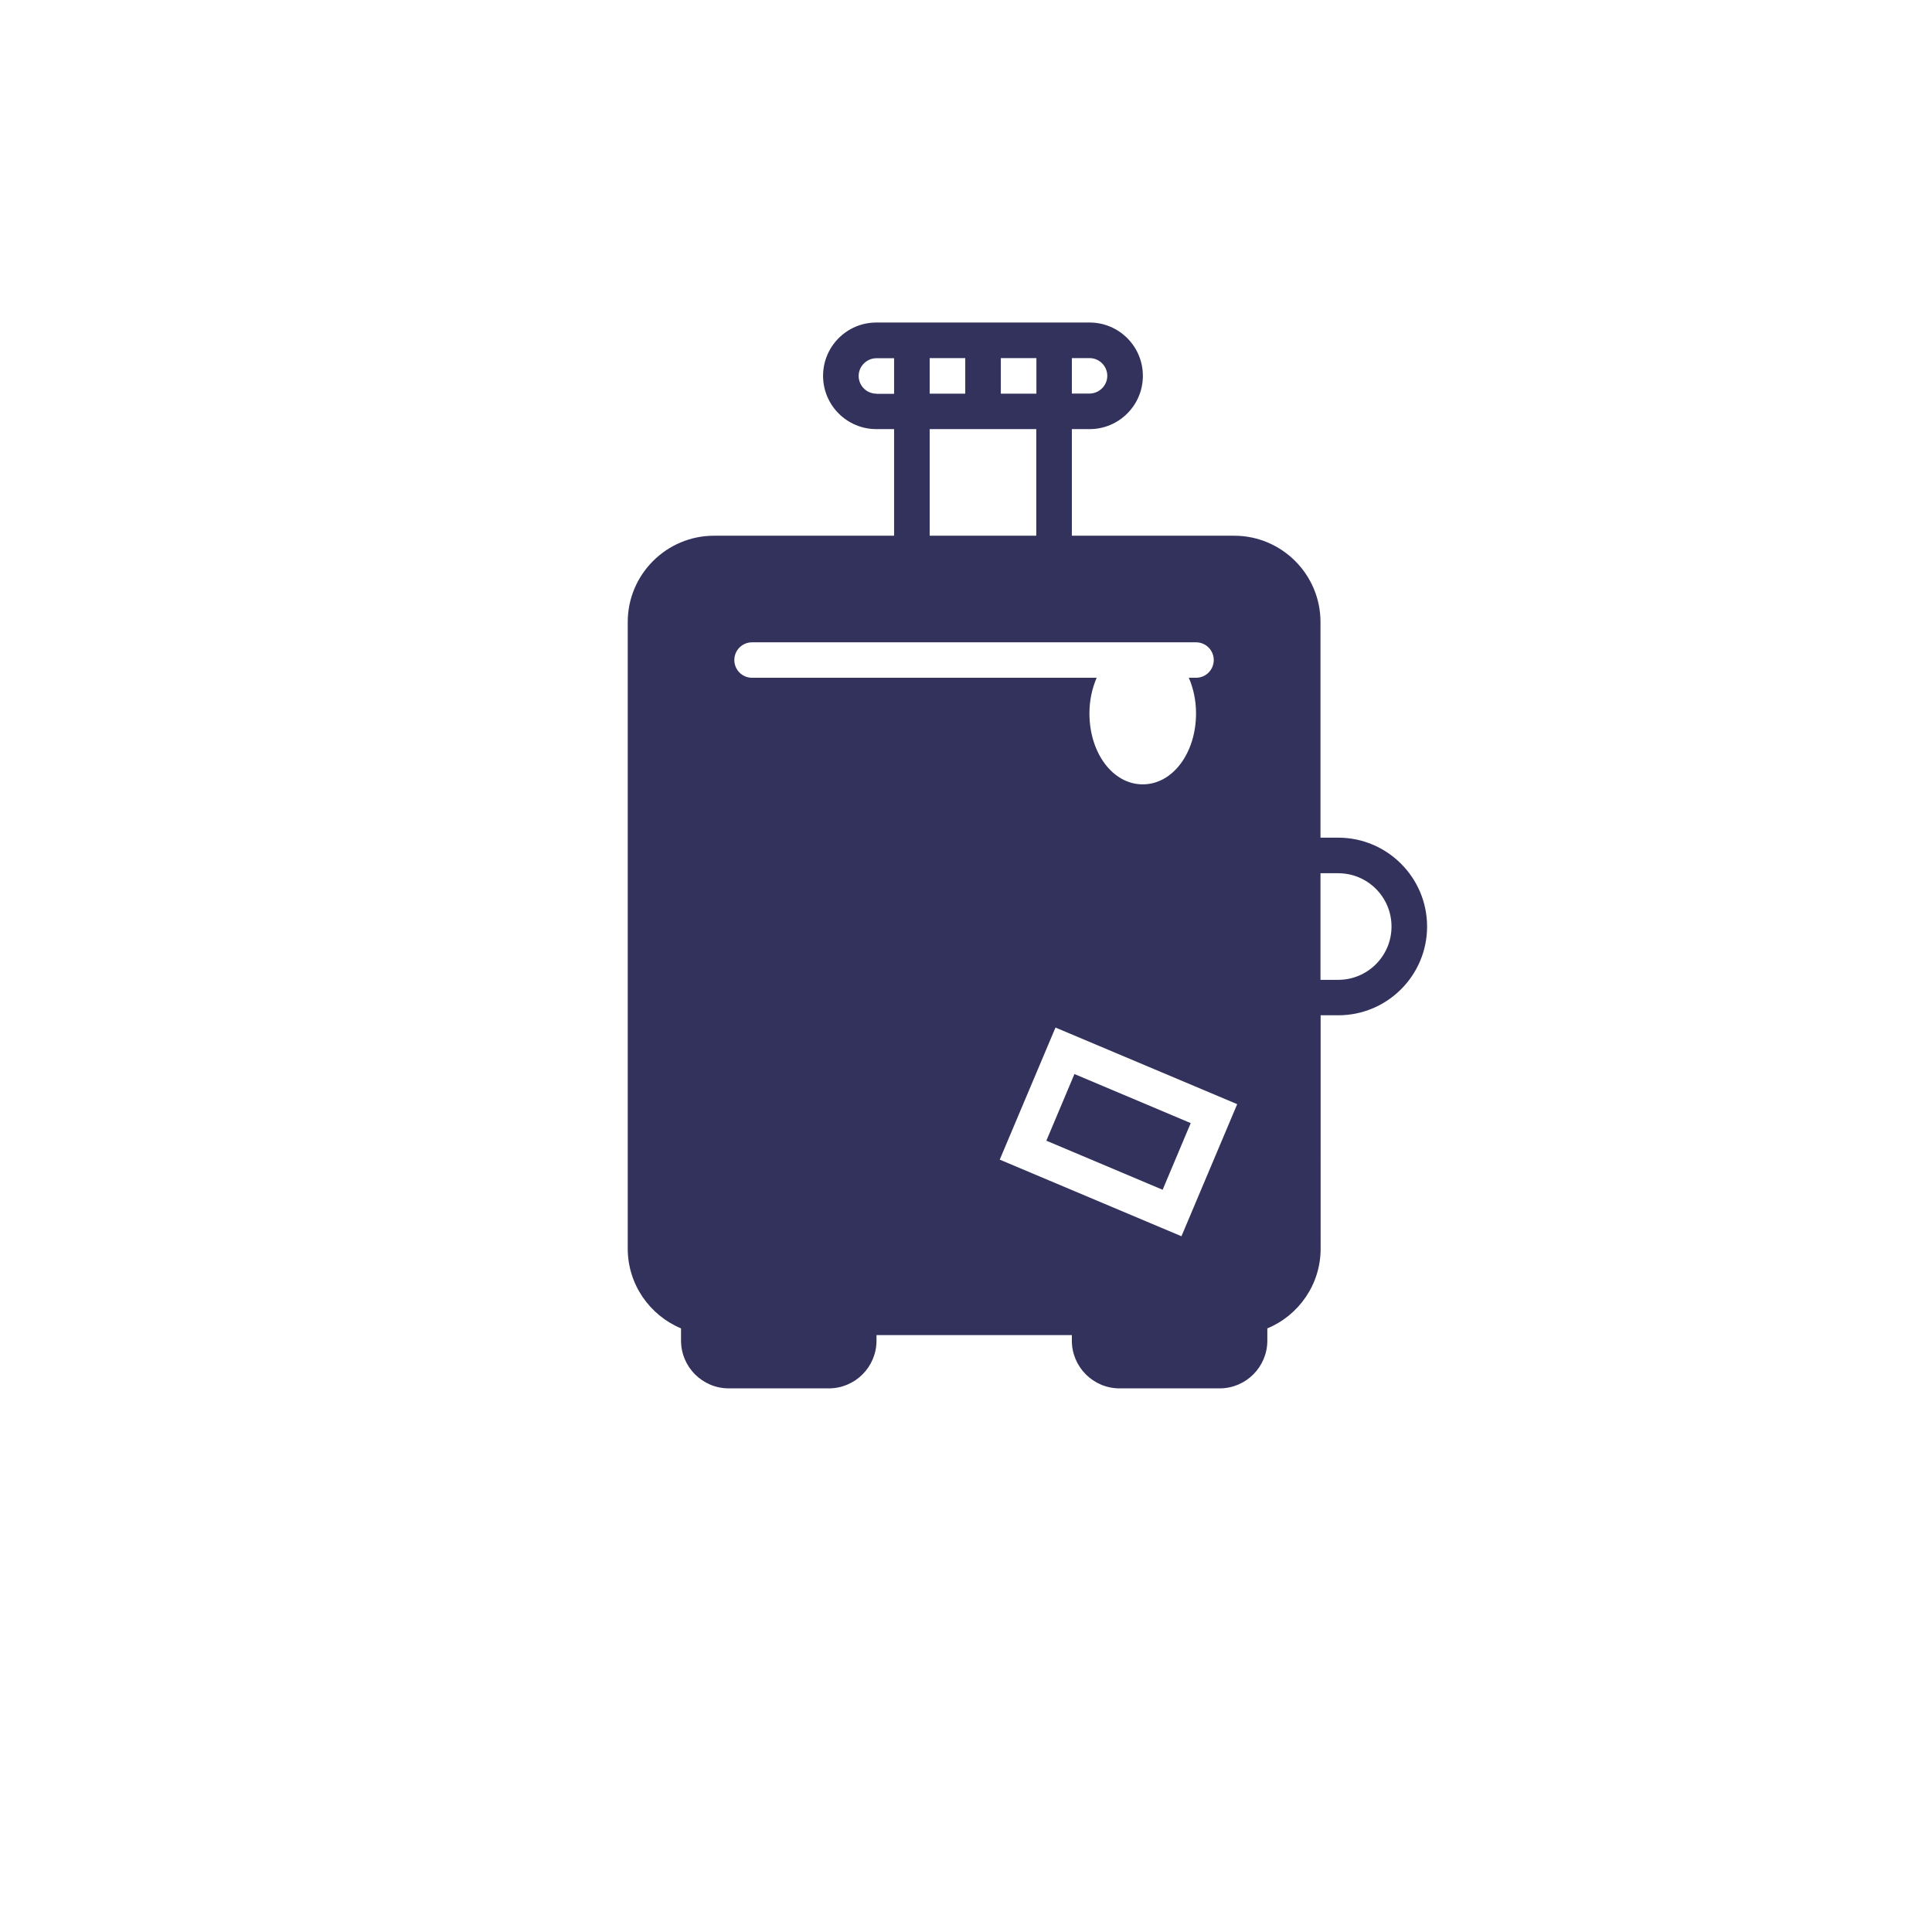<?xml version="1.0" encoding="utf-8"?>
<!-- Generator: Adobe Illustrator 22.1.0, SVG Export Plug-In . SVG Version: 6.00 Build 0)  -->
<svg version="1.1" xmlns="http://www.w3.org/2000/svg" xmlns:xlink="http://www.w3.org/1999/xlink" x="0px" y="0px"
	 viewBox="0 0 1417.3 1417.3" style="enable-background:new 0 0 1417.3 1417.3;" xml:space="preserve">
<style type="text/css">
	.st1{fill:#32325d;}
</style>
<g id="Layer_1">
	<g>
		<path class="st1" d="M981.7,614.5h-13V456.3c0-34.9-28.4-63.3-63.3-63.3H786.3v-78.2h13c21.6,0,39.1-17.5,39.1-39.1
			s-17.5-39.1-39.1-39.1H642.9c-21.6,0-39.1,17.5-39.1,39.1s17.5,39.1,39.1,39.1h13V393H523.8c-34.9,0-63.3,28.4-63.3,63.3v459.7
			c0,26.3,16.2,48.9,39.1,58.5v9c0,19.3,15.7,35,35,35H608c19.3,0,35-15.7,35-35v-4.1h143.3v4.1c0,19.3,15.7,35,35,35h73.4
			c19.3,0,35-15.7,35-35v-9c22.9-9.5,39.1-32.1,39.1-58.4V744.8h13c35.9,0,65.1-29.2,65.1-65.1
			C1046.9,643.7,1017.6,614.5,981.7,614.5z M786.3,262.7h13c7.2,0,13,5.9,13,13s-5.9,13-13,13h-13V262.7z M734.2,262.7h26.1v26.1
			h-26.1V262.7z M682,262.7h26.1v26.1H682V262.7z M682,314.8h78.2V393H682V314.8z M642.9,288.8c-7.2,0-13-5.9-13-13s5.9-13,13-13h13
			v26.1H642.9z M551.7,497.2c-7.2,0-13-5.8-13-13s5.8-13,13-13h325.7c7.2,0,13,5.8,13,13s-5.8,13-13,13h-5.3
			c3.3,7.6,5.3,16.4,5.3,26.1c0,29.2-17.2,52.1-39.1,52.1s-39.1-22.9-39.1-52.1c0-9.6,2-18.4,5.3-26.1H551.7z M866.7,906.9
			l-133.3-56.2l40.9-96.9L907.6,810L866.7,906.9z M981.7,718.8h-13v-78.2h13c21.6,0,39.1,17.5,39.1,39.1S1003.3,718.8,981.7,718.8z"
			/>
		<path class="st1" d="M873.5,823.9l-20.6,48.9l-85.3-36l20.6-48.9L873.5,823.9z"/>
	</g>
</g>
</svg>
